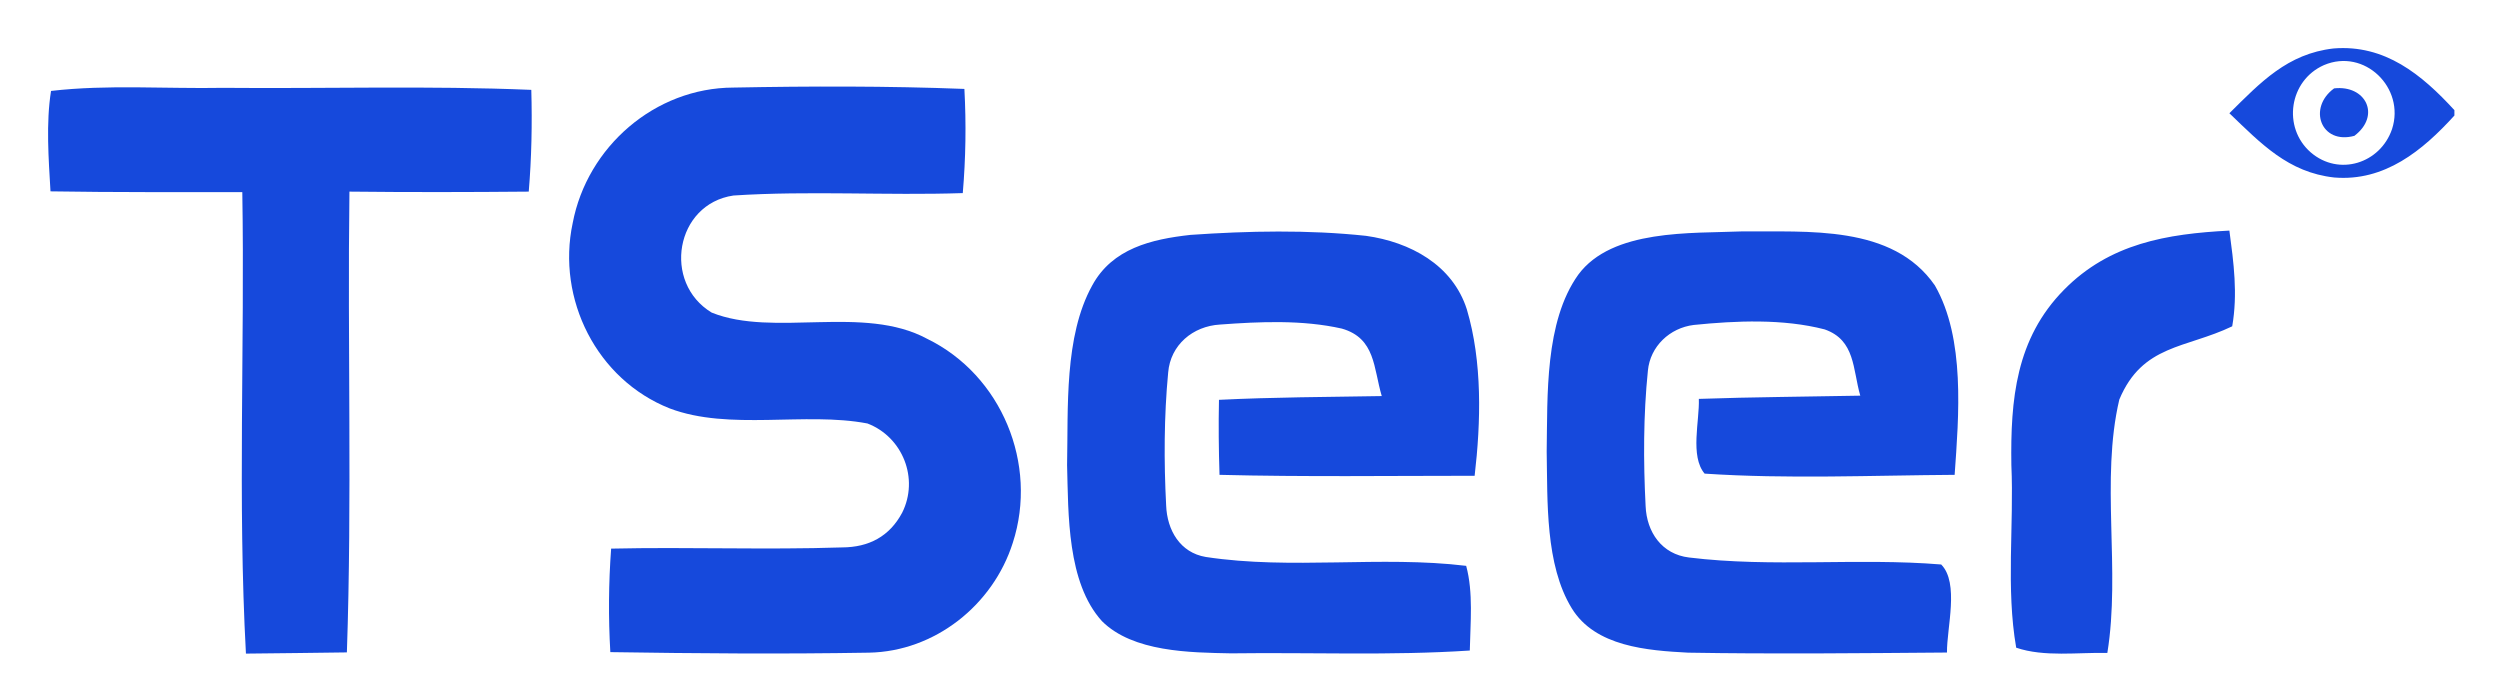 <svg xmlns="http://www.w3.org/2000/svg" role="img" viewBox="-19.38 -19.38 1007.76 281.76"><title>TSeer logo</title><g fill="#1649DC"><path d="M1.189 17.277c22.866-2.655 46.327-.813 69.356-1.246 41.397.379 82.847-.921 124.244.813.379 13.709.108 27.363-1.03 41.017-24.112.217-48.224.271-72.282 0-.813 61.878 1.084 123.919-1.03 185.743-13.546.217-27.146.325-40.692.488-3.359-61.77-.433-124.136-1.463-186.014-25.792-.054-51.529.108-77.321-.325C.213 44.478-.87 30.39 1.189 17.277zm275.038-1.354c30.831-.596 62.312-.65 93.142.542.759 14.142.542 27.959-.65 41.993-30.777 1.03-61.77-1.029-92.438.975-23.407 3.414-28.772 35.111-8.778 47.194 25.033 10.078 61.174-3.305 86.857 10.566 30.018 14.63 44.81 50.554 34.515 82.251-7.965 25.087-31.427 43.781-57.977 44.268-34.732.596-69.518.325-104.25-.217-.813-13.979-.704-27.742.325-41.722 31.047-.704 62.149.542 93.142-.488 10.783-.054 19.073-4.443 24.166-13.979 6.881-13.709.271-30.506-13.979-35.978-25.196-4.822-55.647 3.034-79.705-6.069-29.368-11.595-45.677-44.052-39.121-74.72 5.853-30.775 33.162-54.508 64.751-54.616z"/><path d="M921.288.155c-18.585 2.113-29.476 13.709-41.993 26.117 12.733 12.191 23.679 23.841 42.264 25.9 20.319 1.68 35.599-10.837 48.441-24.979v-2.168C956.833 10.667 941.987-1.524 921.288.155zm23.571 32.511c-4.714 13.817-21.403 19.181-32.781 9.374-11.541-10.078-8.669-28.988 5.31-35.165 16.309-6.991 32.889 9.156 27.471 25.791z"/><path d="M921.505 16.248c-10.783 7.857-5.31 22.812 8.182 19.127 10.783-8.182 4.606-20.59-8.182-19.127z"/><path d="M460.453 75.309c23.408-1.625 47.52-2.113 70.819.379 17.718 2.492 34.894 11.65 40.638 29.639 6.285 21.132 5.689 45.352 3.143 67.08-34.244 0-68.597.488-102.841-.379-.325-10.078-.434-20.156-.217-30.235 21.89-1.084 43.672-1.138 65.617-1.517-3.359-11.325-2.492-23.299-16.093-27.2-15.822-3.576-33.052-2.818-49.145-1.626-10.891.65-19.94 8.182-20.861 19.344-1.68 17.664-1.734 35.87-.813 53.588.379 9.916 5.581 19.019 15.984 20.753 34.515 5.256 70.439-.596 104.955 3.576 2.926 10.729 1.68 23.082 1.463 34.136-31.969 2.113-64.154.704-96.231 1.138-16.472-.325-39.554-.488-52.071-13.004-14.088-15.551-13.492-43.185-14.034-62.908.488-22.866-1.246-51.854 10.132-72.39 8.128-14.956 23.95-18.641 39.555-20.374zM682.824 73.9c26.279.271 60.74-2.872 77.754 21.782 12.3 21.403 9.645 52.559 7.965 76.345-33.432.217-67.351 1.734-100.782-.488-5.96-7.044-2.005-21.294-2.33-30.126 21.674-.759 43.402-.867 65.075-1.3-3.088-10.674-1.951-22.378-14.359-26.713-16.743-4.335-35.653-3.522-52.775-1.788-9.645 1.192-17.556 8.615-18.477 18.423-1.842 17.989-1.842 36.52-.921 54.563.433 10.566 6.556 19.452 17.502 20.752 33.54 4.118 68.055.054 101.649 2.818 7.369 7.477 2.221 25.575 2.33 35.491-34.786.271-69.572.65-104.359.054-16.309-.867-37.441-2.384-46.923-17.935-10.728-17.556-9.699-43.185-10.078-63.124.379-22.432-.867-52.288 12.733-71.306 13.654-18.478 45.569-16.581 65.996-17.448zm196.472-.325c1.734 13.058 3.414 25.412 1.138 38.579-18.748 8.994-36.195 7.261-45.515 29.53-7.64 32.51.596 68.705-4.823 102.137-11.812-.271-25.466 1.734-36.737-2.113-4.172-23.895-.867-49.362-1.951-73.636-.379-26.387 1.788-50.933 21.24-70.656 18.424-18.694 41.452-22.541 66.648-23.841z"/></g></svg>